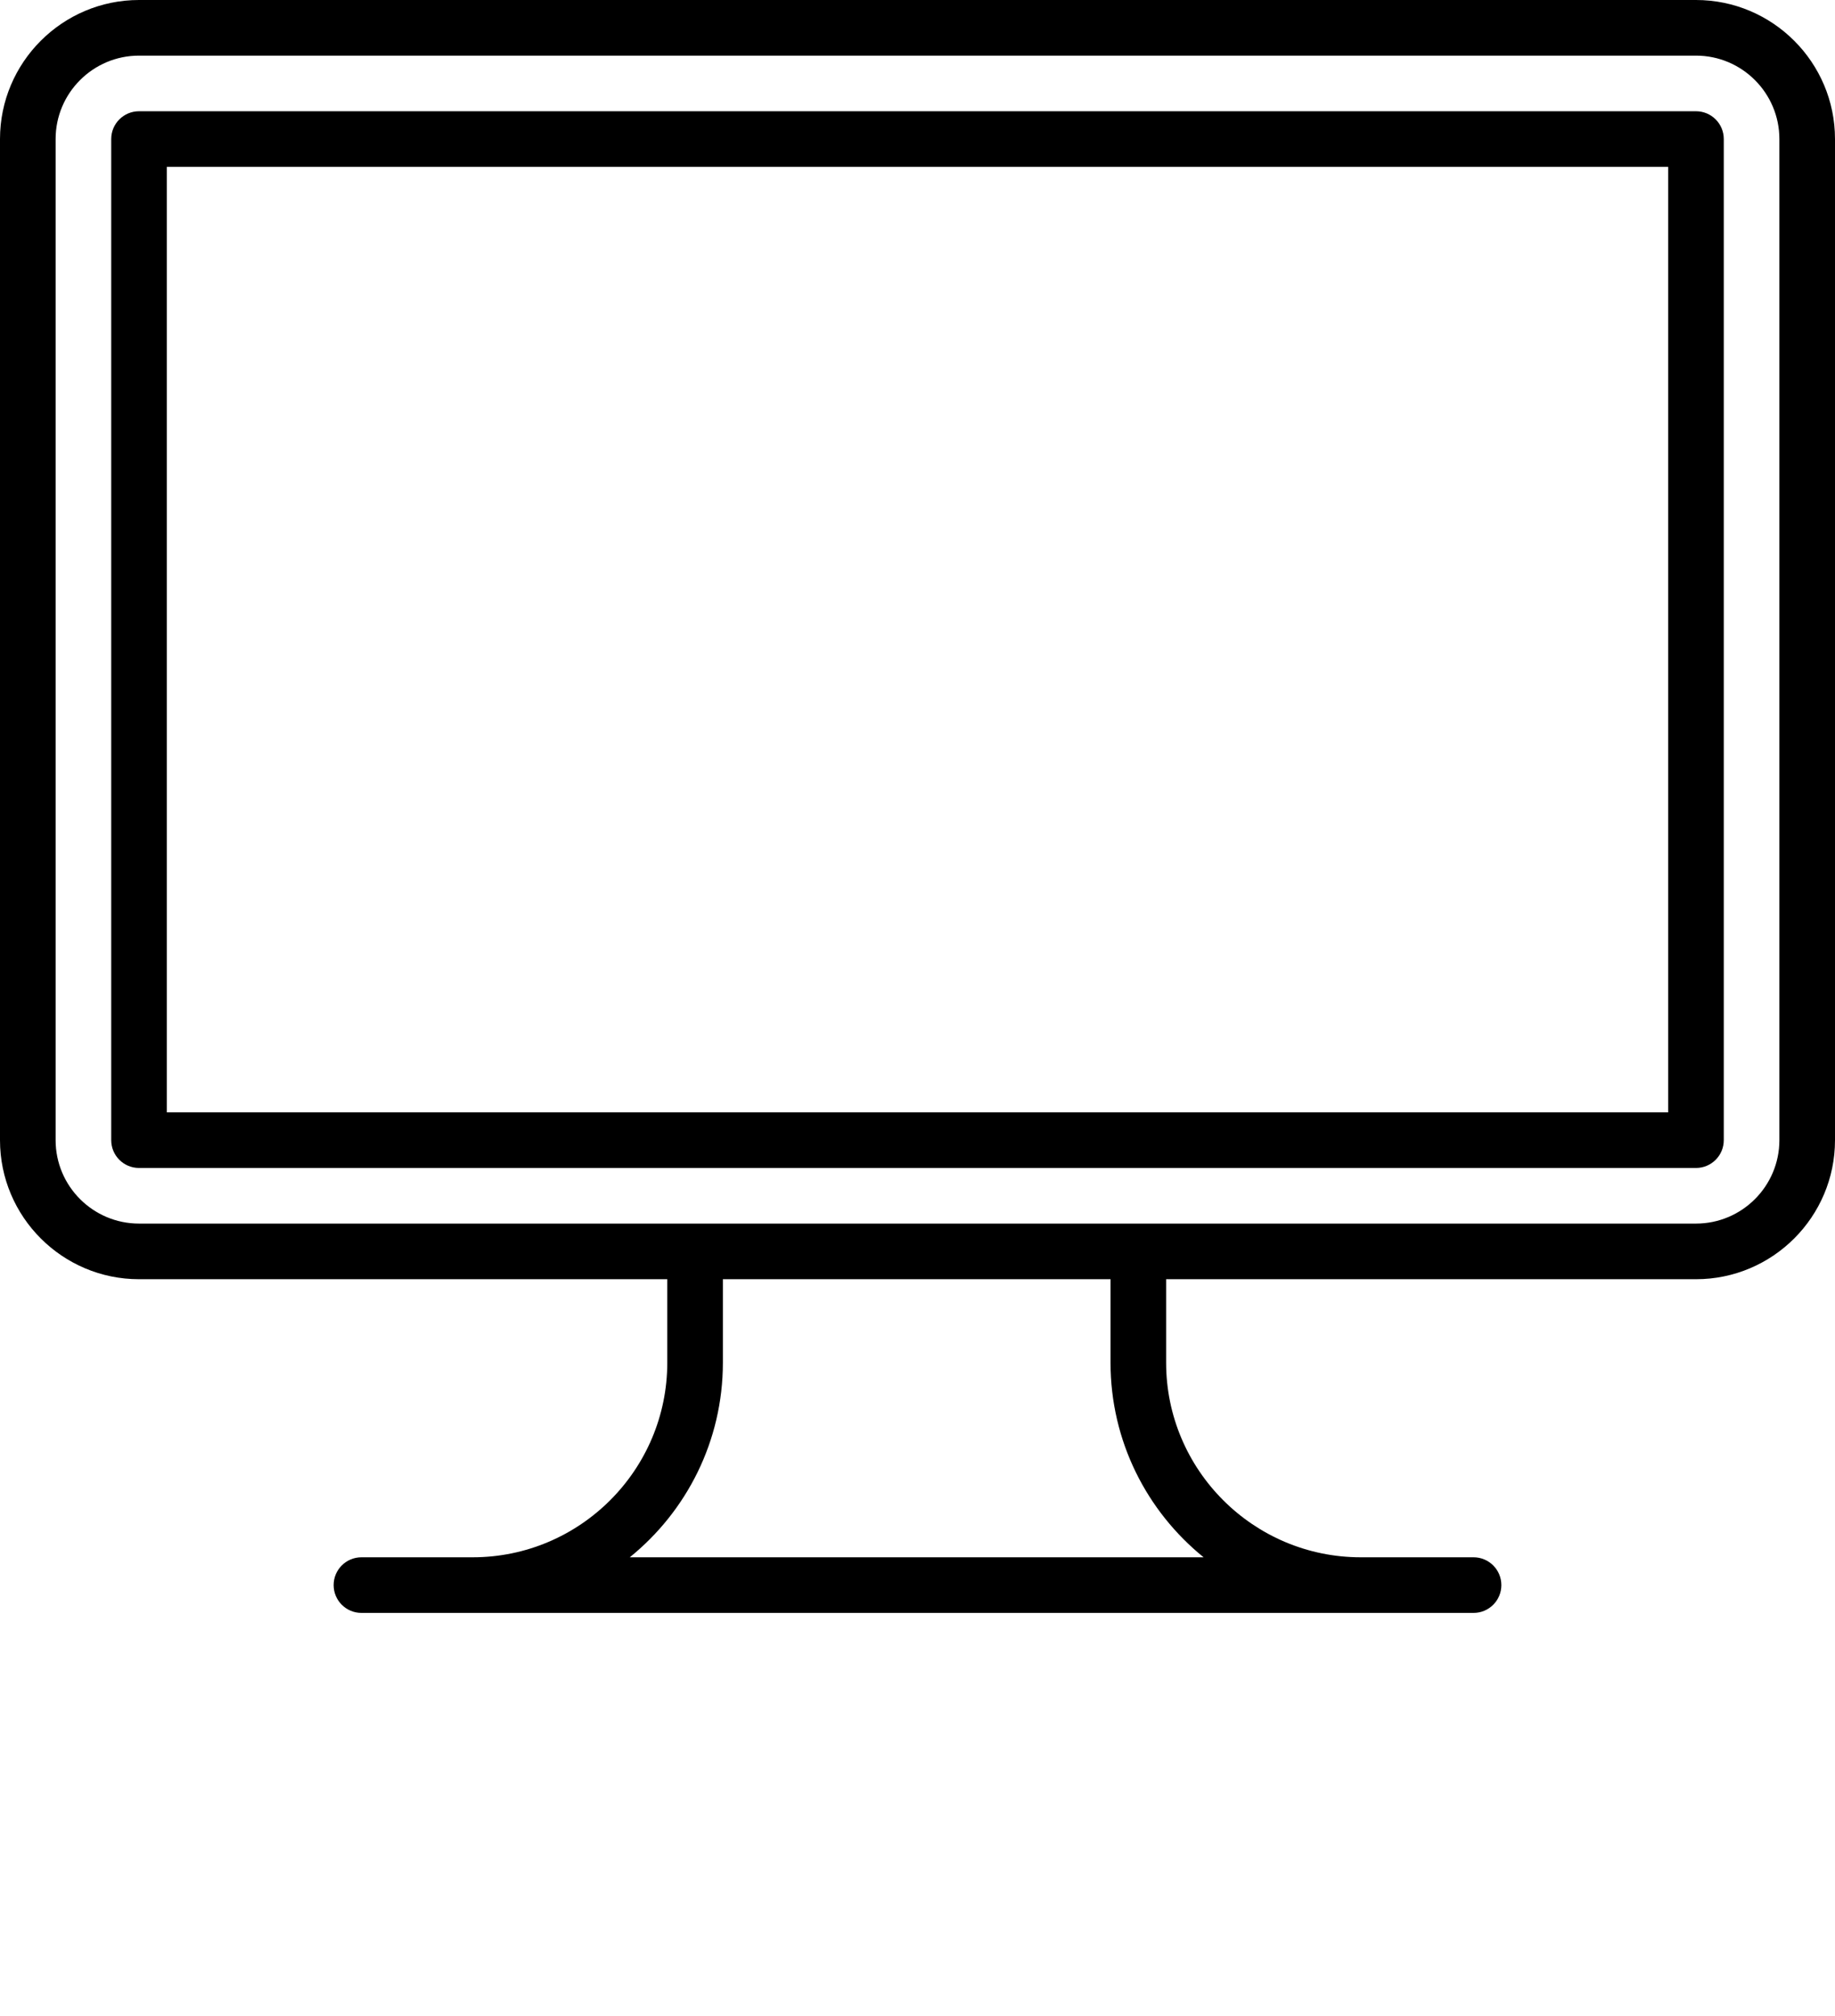 <svg xmlns="http://www.w3.org/2000/svg" xmlns:xlink="http://www.w3.org/1999/xlink" version="1.1" x="0px" y="0px" viewBox="0 0 100 109.847" xml:space="preserve"><g><path d="M92.424,0H7.576C3.399,0,0,3.399,0,7.576v54.545c0,4.177,3.399,7.576,7.576,7.576h28.788v4.545   c0,5.848-4.759,10.606-10.606,10.606h-6.061c-0.837,0-1.515,0.678-1.515,1.515c0,0.837,0.678,1.515,1.515,1.515h60.606   c0.837,0,1.515-0.678,1.515-1.515c0-0.837-0.678-1.515-1.515-1.515h-6.148c-5.848,0-10.606-4.759-10.606-10.606v-4.545h28.875   c4.177,0,7.576-3.399,7.576-7.576V7.576C100,3.399,96.601,0,92.424,0z M65.592,84.848H34.32c3.092-2.502,5.074-6.327,5.074-10.606   v-4.545h21.125v4.545C60.519,78.521,62.5,82.346,65.592,84.848z M96.969,62.121c0,2.507-2.039,4.545-4.545,4.545H7.576   c-2.507,0-4.545-2.039-4.545-4.545V7.576c0-2.507,2.039-4.545,4.545-4.545h84.848c2.507,0,4.545,2.039,4.545,4.545V62.121z"/><path d="M92.424,6.061H7.576c-0.837,0-1.515,0.678-1.515,1.515v54.545c0,0.837,0.678,1.515,1.515,1.515h84.848   c0.837,0,1.515-0.678,1.515-1.515V7.576C93.939,6.738,93.261,6.061,92.424,6.061z M90.909,60.606H9.091V9.091h81.818V60.606z"/></g></svg>